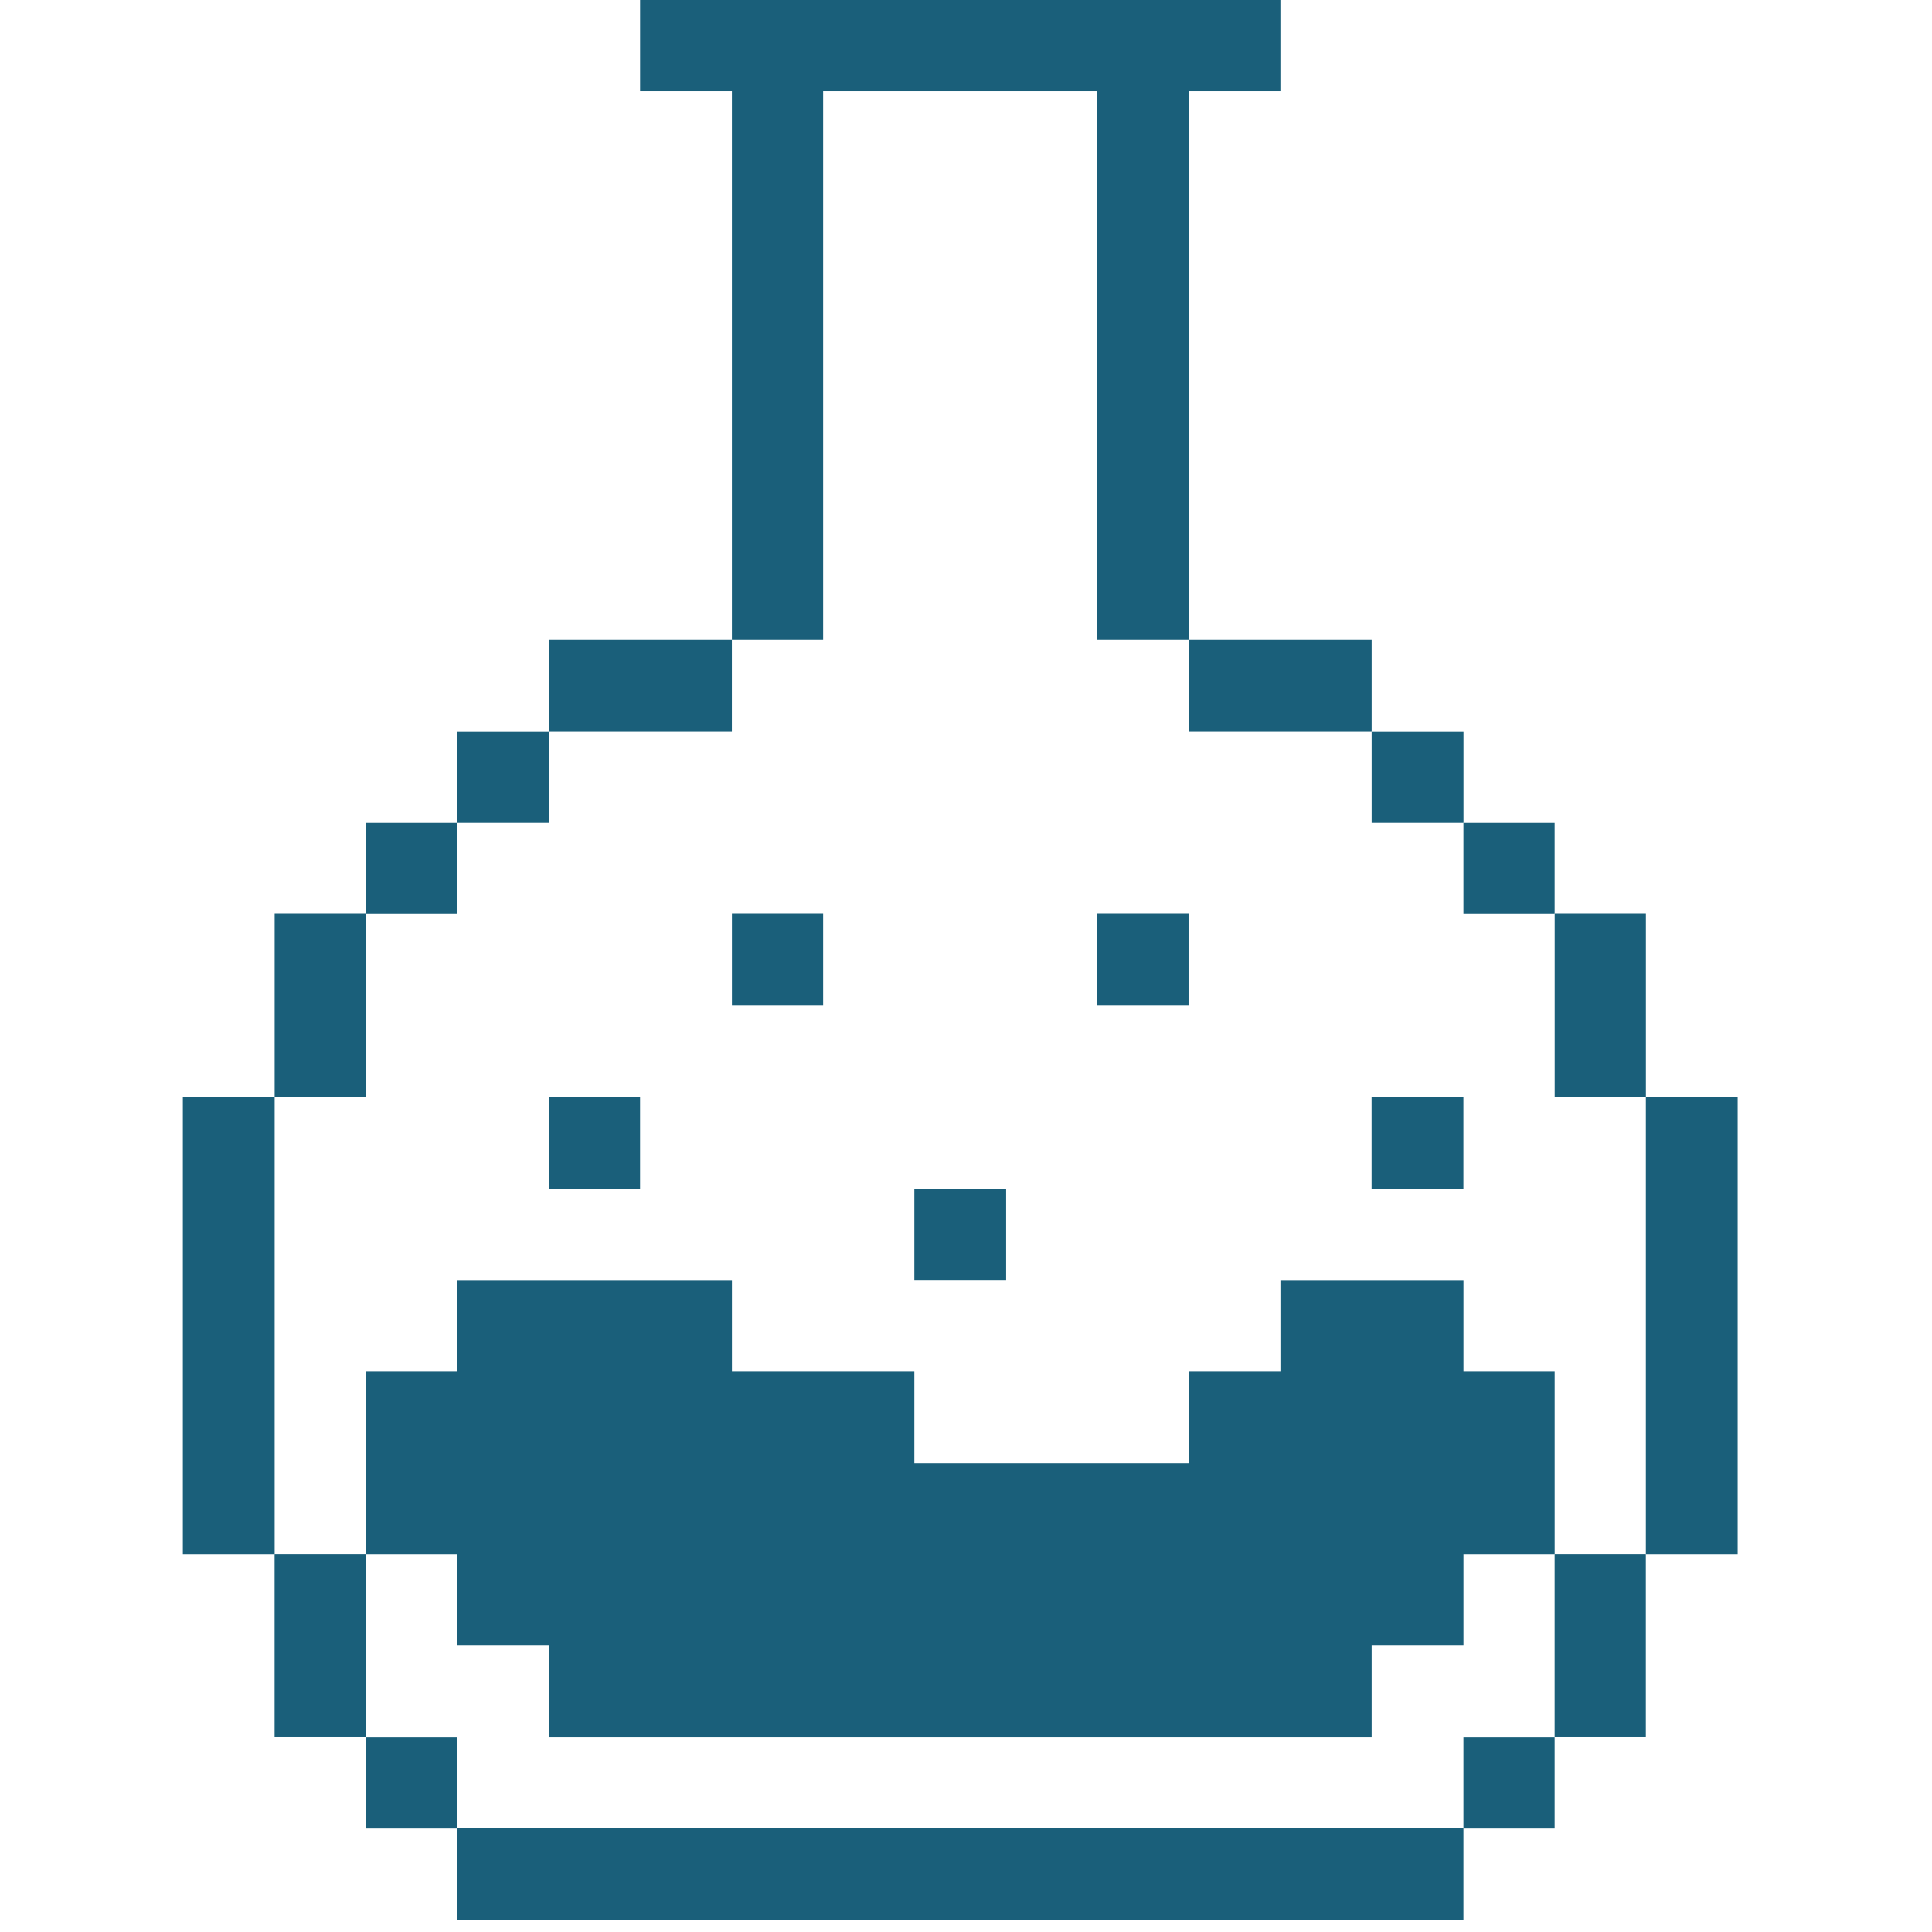 <svg width="67" height="67" viewBox="0 0 67 67" fill="none" xmlns="http://www.w3.org/2000/svg">
<path d="M60.261 38.043H57.077V53.901H60.261V38.043Z" fill="#1A5F7A"/>
<path d="M57.076 53.898H53.913V60.246H57.076V53.898Z" fill="#1A5F7A"/>
<path d="M57.078 31.691H53.915V38.039H57.078V31.691Z" fill="#1A5F7A"/>
<path d="M53.913 60.25H50.75V63.413H53.913V60.25Z" fill="#1A5F7A"/>
<path d="M53.913 28.535H50.75V31.698H53.913V28.535Z" fill="#1A5F7A"/>
<path d="M50.749 38.043H47.565V41.227H50.749V38.043Z" fill="#1A5F7A"/>
<path d="M50.752 25.371H47.567V28.534H50.752V25.371Z" fill="#1A5F7A"/>
<path d="M50.75 63.406H15.851V66.59H50.75V63.406Z" fill="#1A5F7A"/>
<path d="M47.567 22.184H41.22V25.368H47.567V22.184Z" fill="#1A5F7A"/>
<path d="M41.218 31.691H38.055V34.875H41.218V31.691Z" fill="#1A5F7A"/>
<path d="M34.892 41.223H31.709V44.386H34.892V41.223Z" fill="#1A5F7A"/>
<path d="M28.546 31.691H25.383V34.875H28.546V31.691Z" fill="#1A5F7A"/>
<path d="M28.546 3.163H38.056V22.184H41.219V3.163H44.403V0H22.198V3.163H25.382V22.184H28.546V3.163Z" fill="#1A5F7A"/>
<path d="M25.381 22.184H19.034V25.368H25.381V22.184Z" fill="#1A5F7A"/>
<path d="M22.197 38.043H19.034V41.227H22.197V38.043Z" fill="#1A5F7A"/>
<path d="M15.852 57.064H19.036V60.248H47.567V57.064H50.751V53.901H53.914V47.554H50.751V44.391H44.404V47.554H41.22V50.738H31.709V47.554H25.383V44.391H15.852V47.554H12.688V53.901H15.852V57.064Z" fill="#1A5F7A"/>
<path d="M19.037 25.371H15.853V28.534H19.037V25.371Z" fill="#1A5F7A"/>
<path d="M15.852 60.25H12.688V63.413H15.852V60.25Z" fill="#1A5F7A"/>
<path d="M15.852 28.535H12.688V31.698H15.852V28.535Z" fill="#1A5F7A"/>
<path d="M12.687 53.898H9.523V60.246H12.687V53.898Z" fill="#1A5F7A"/>
<path d="M12.689 31.691H9.525V38.039H12.689V31.691Z" fill="#1A5F7A"/>
<path d="M9.525 38.043H6.341V53.901H9.525V38.043Z" fill="#1A5F7A"/>
</svg>
